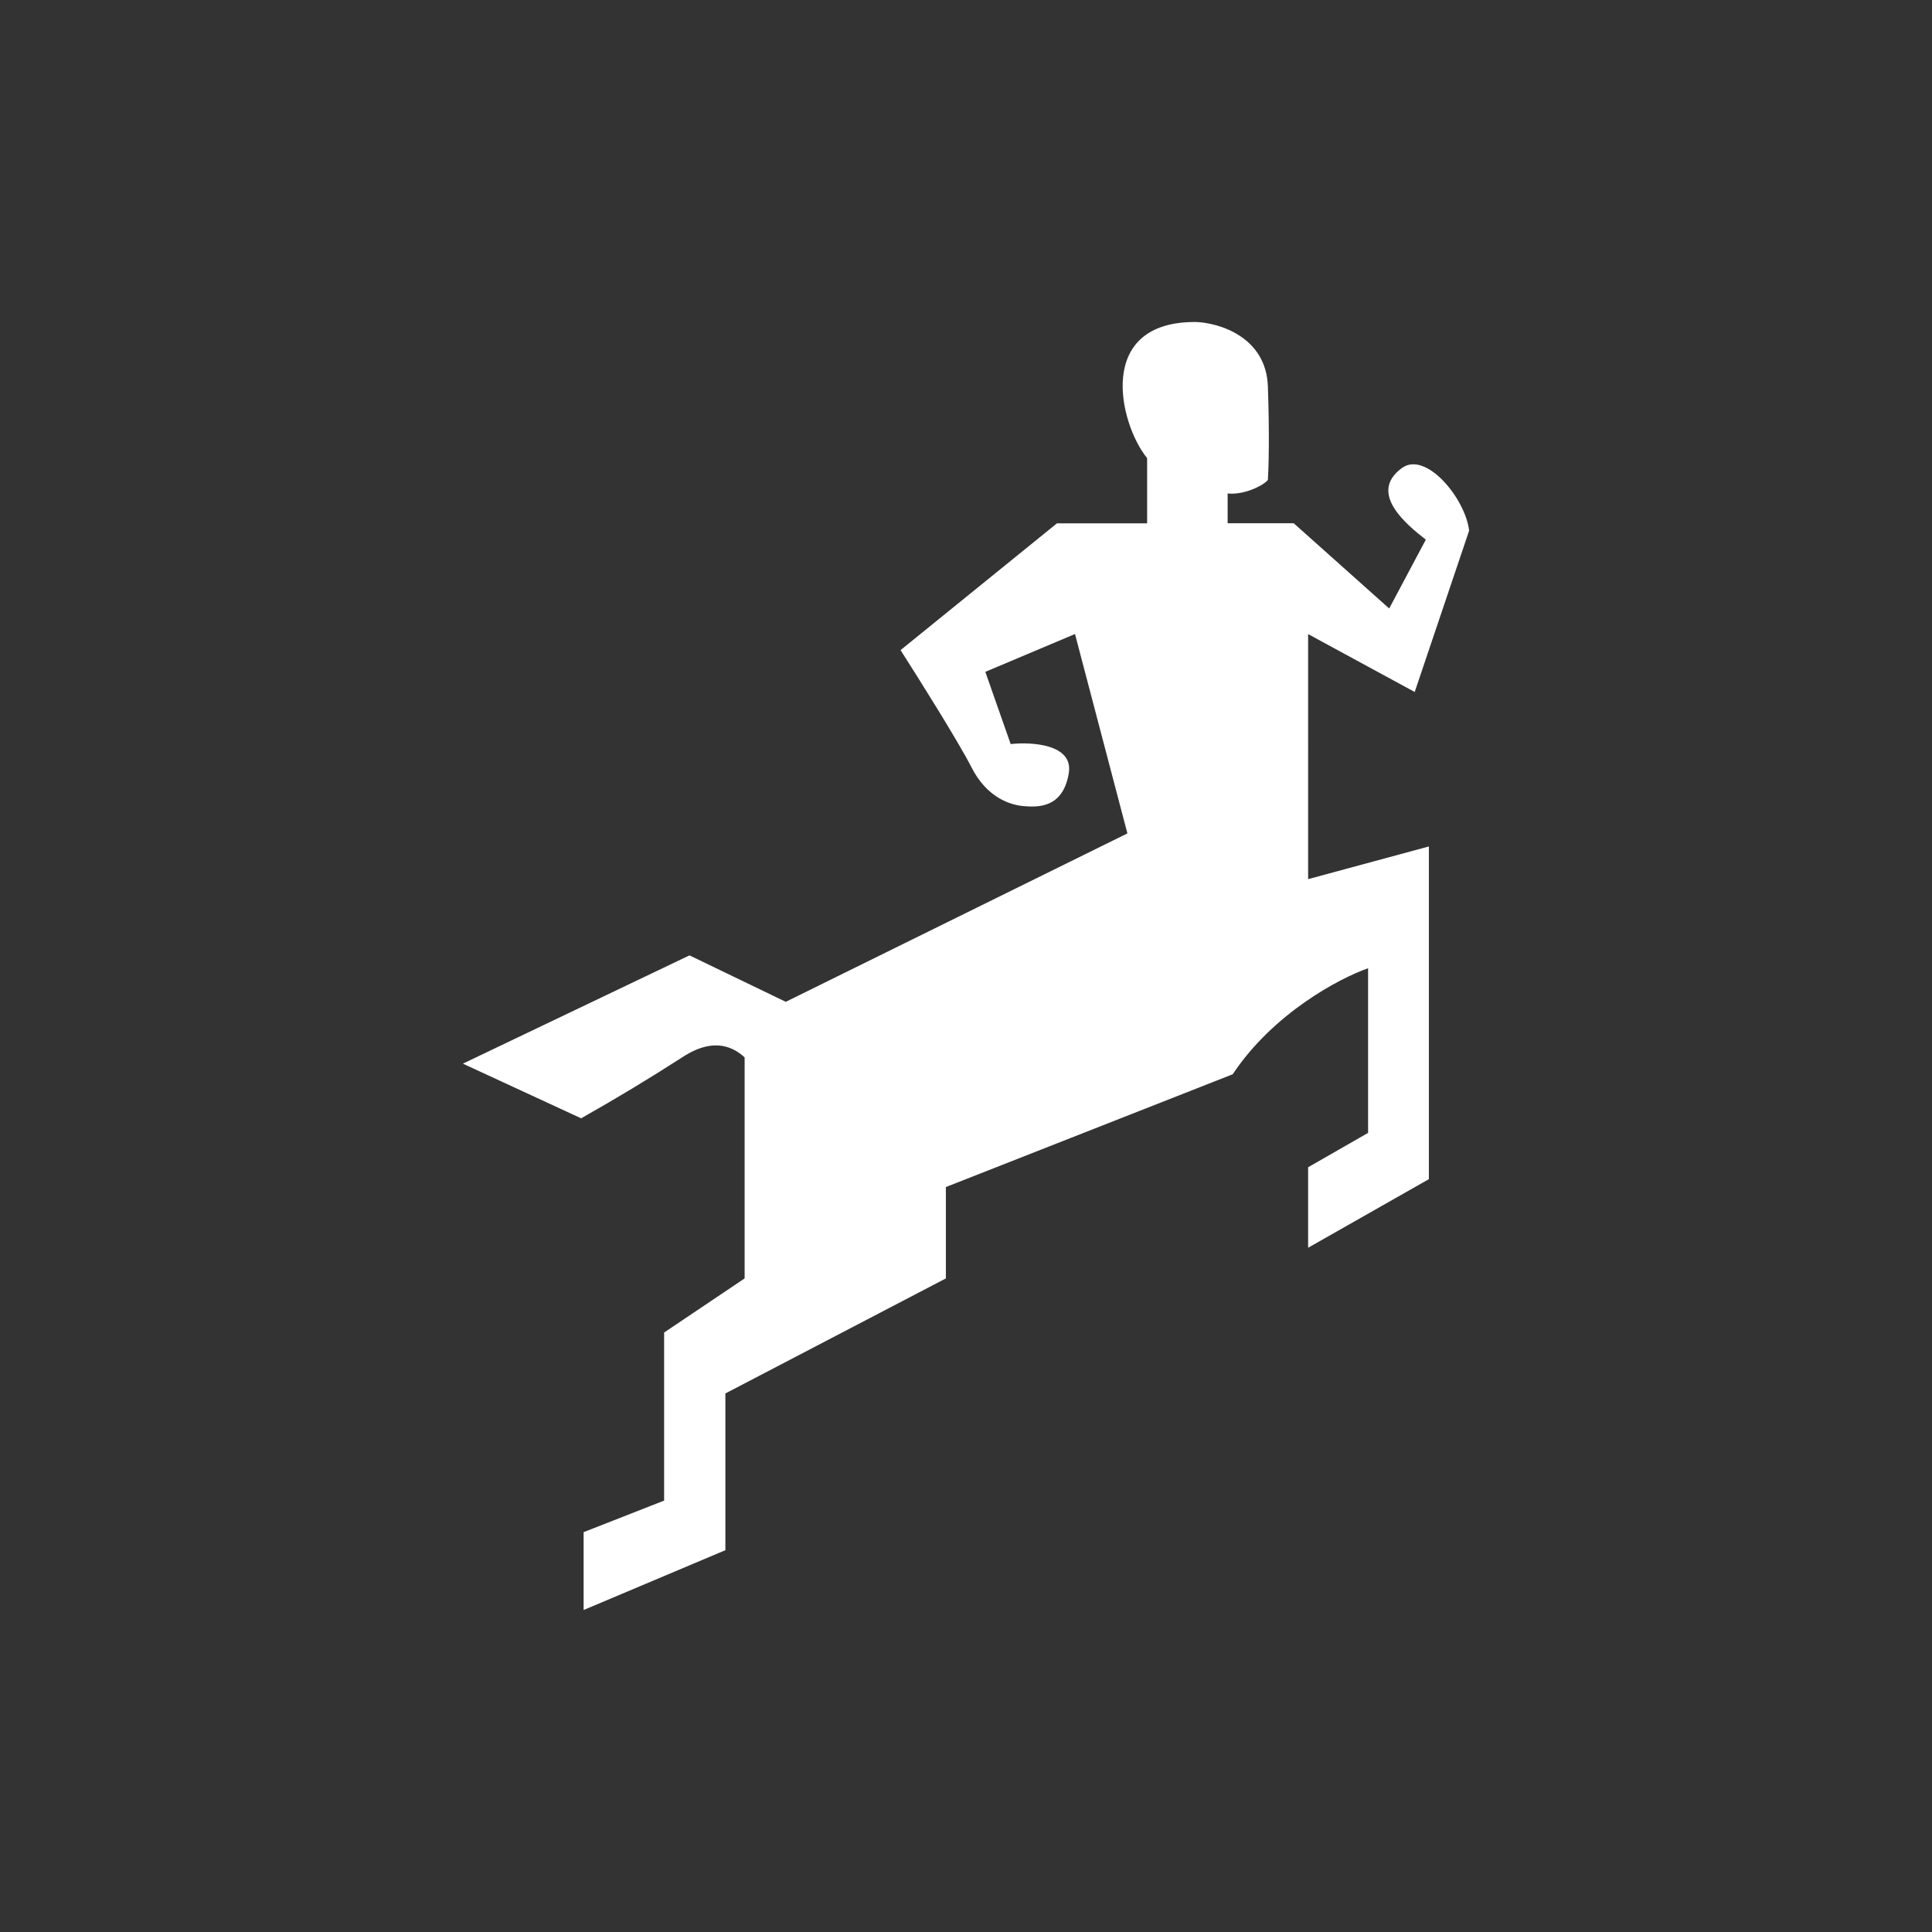 <svg xmlns="http://www.w3.org/2000/svg" width="24" height="24" fill="none" viewBox="0 0 24 24">
    <rect x="0" y="0" width="24" height="24" fill="#333333" stroke="none"/>
    <path fill="#fff" d="M8.565 11.868 5.75 13.213l1.469.679q.638-.36 1.255-.757c.408-.269.652-.112.776 0v2.746l-1 .672v2.088l-1 .392V20l1.761-.743V17.31l2.739-1.429v-1.135l3.563-1.401c.507-.762 1.333-1.196 1.682-1.317v2.045l-.745.427v1l1.5-.852v-4.133l-1.5.406V7.877l1.324.719.676-2.004c-.046-.401-.538-.995-.835-.778-.43.314.072.713.297.89l-.455.855L16.071 6.5h-.821v-.37c.21.022.45-.103.5-.168.009-.13.022-.547 0-1.163-.022-.617-.611-.789-.892-.799-1.258-.01-.956 1.265-.608 1.691v.81h-1.12l-1.943 1.575c.228.356.723 1.145.88 1.454.195.385.49.471.65.484.159.012.487.037.56-.41.059-.358-.457-.39-.722-.361l-.315-.897 1.114-.47.651 2.477-4.244 2.092z"/>
</svg>
